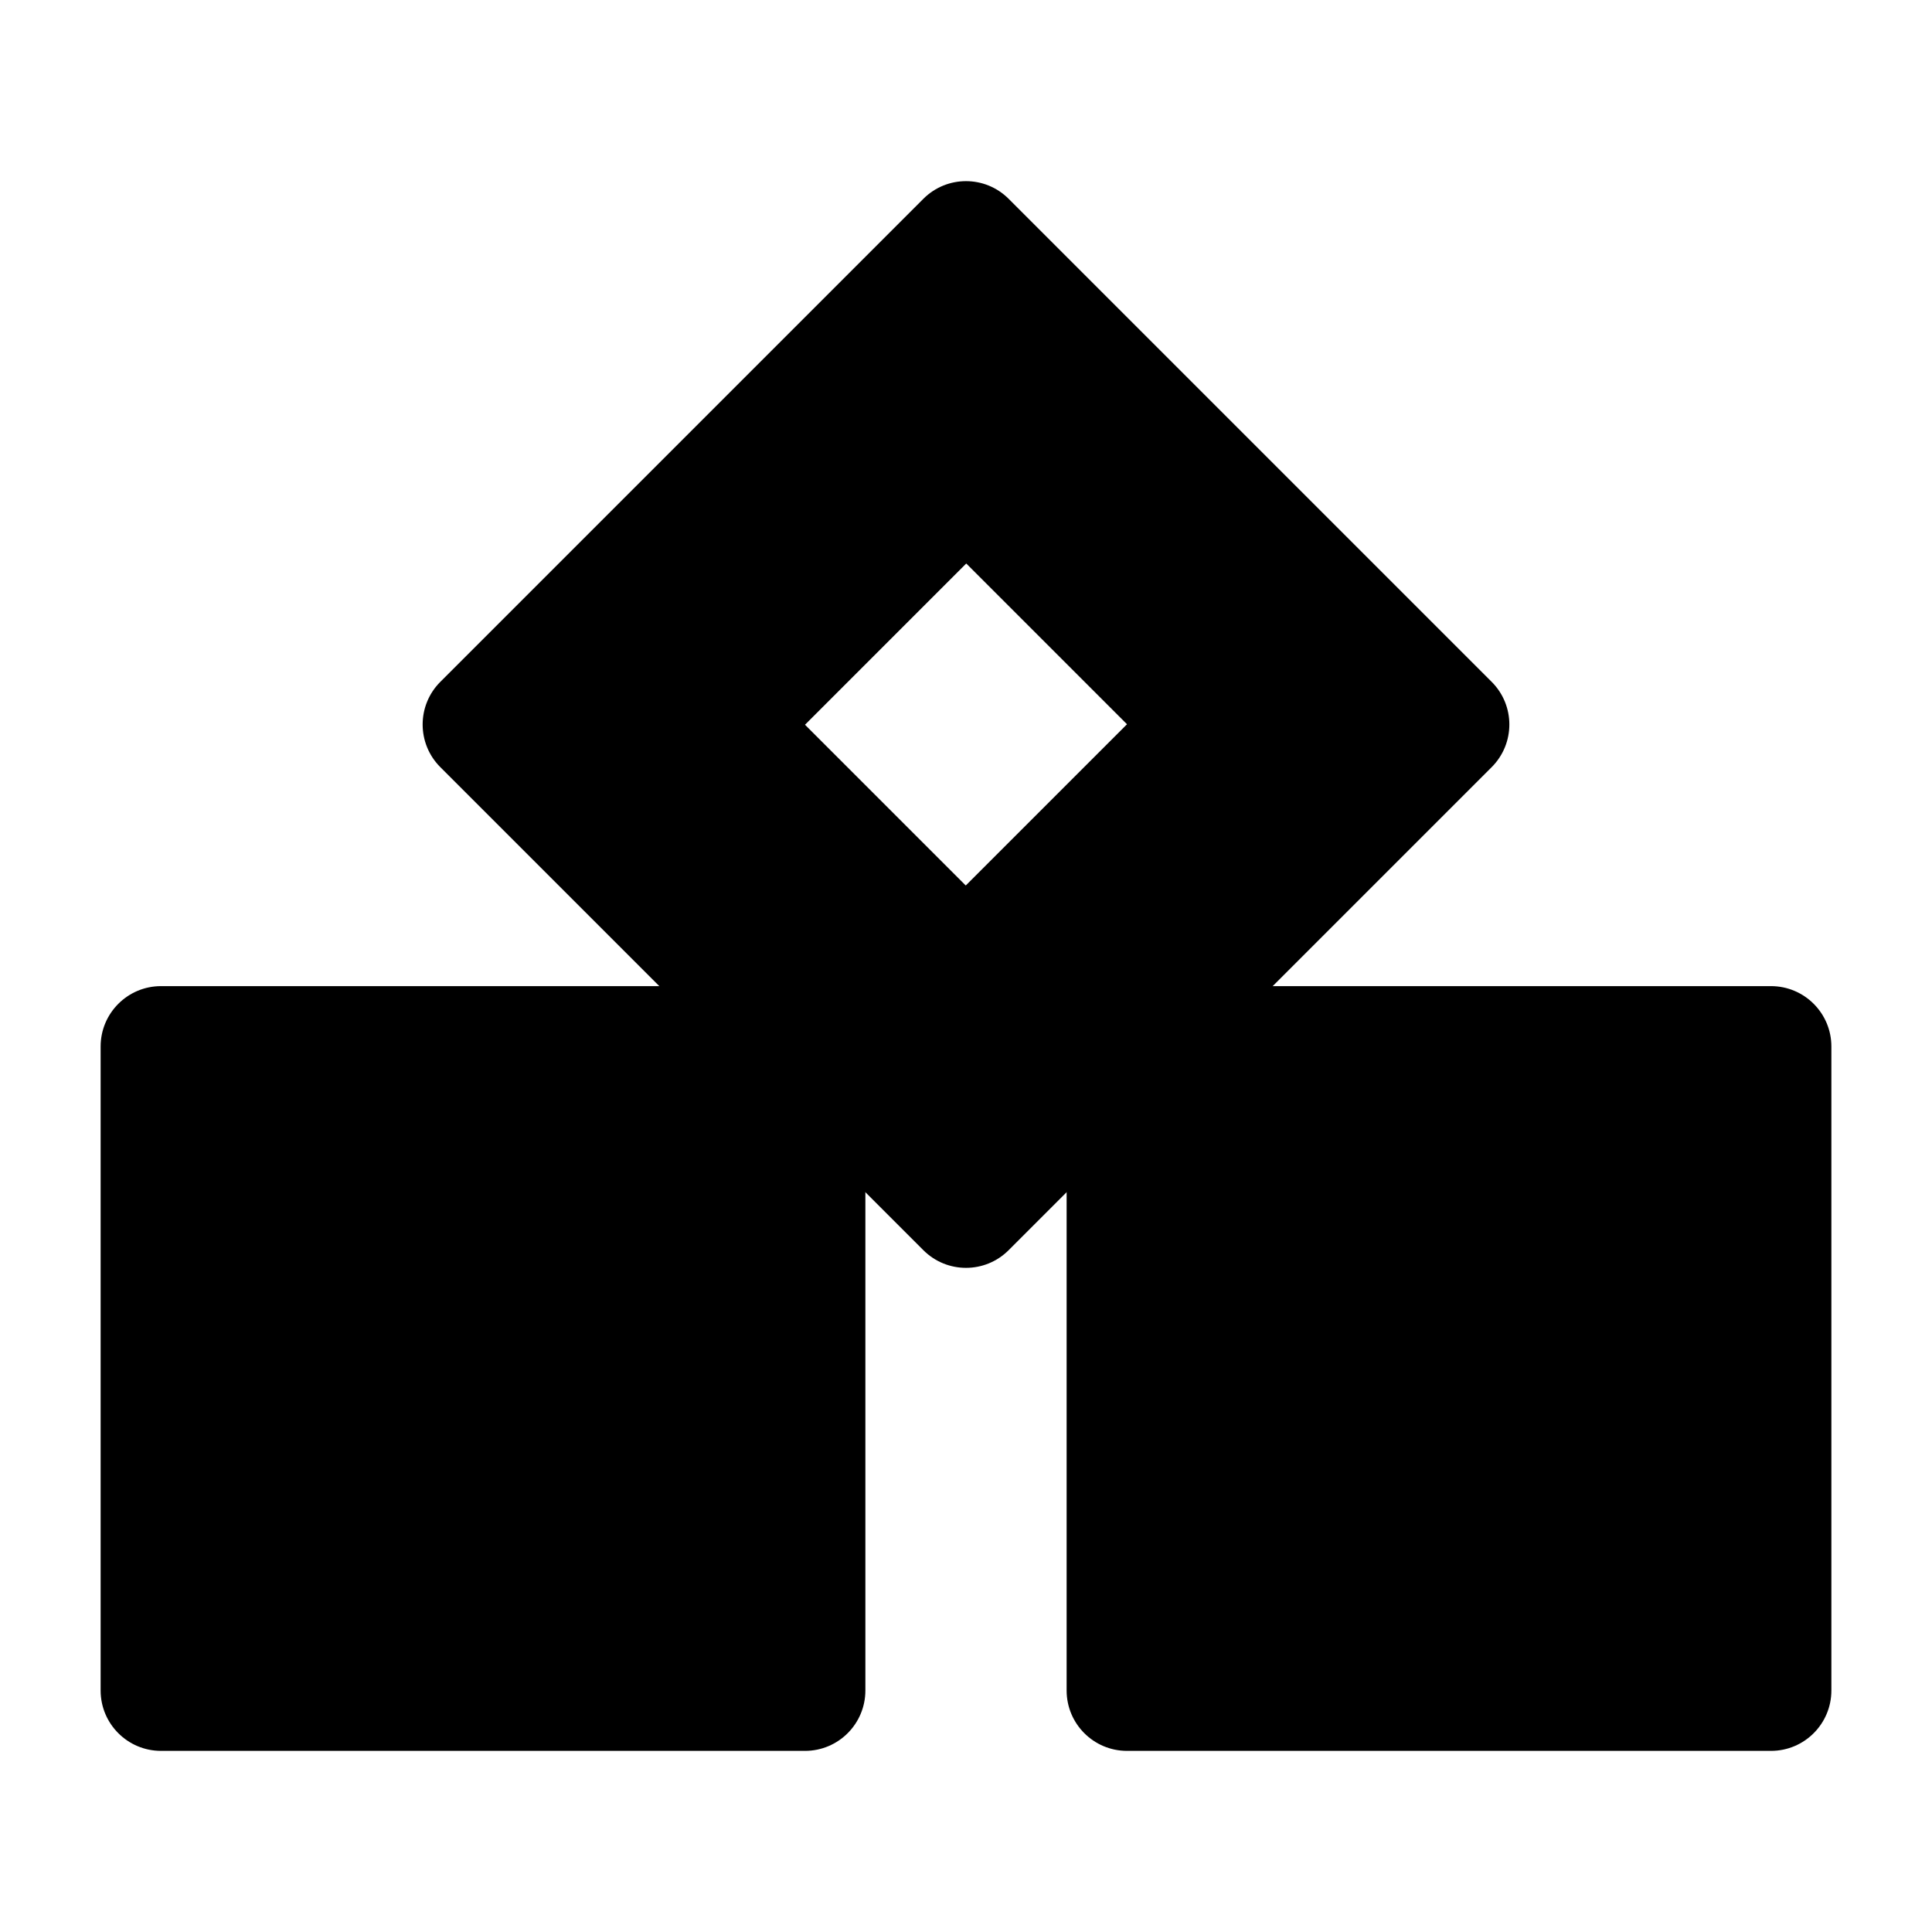 <svg width="24" height="24" viewBox="0 0 24 24" xmlns="http://www.w3.org/2000/svg">
    <path d="M13.25 13C13.25 12.586 13.586 12.25 14 12.25H22C22.414 12.25 22.75 12.586 22.75 13V21C22.75 21.414 22.414 21.75 22 21.75H14C13.586 21.75 13.25 21.414 13.25 21V13Z"/>
    <path d="M1.25 13C1.25 12.586 1.586 12.25 2 12.25H10C10.414 12.25 10.75 12.586 10.75 13V21C10.75 21.414 10.414 21.75 10 21.75H2C1.586 21.75 1.25 21.414 1.25 21V13Z"/>
    <path fill-rule="evenodd" clip-rule="evenodd" d="M12.53 2.47C12.237 2.177 11.763 2.177 11.47 2.47L5.47 8.47C5.177 8.763 5.177 9.237 5.47 9.53L11.47 15.53C11.763 15.823 12.237 15.823 12.53 15.53L18.53 9.53C18.823 9.237 18.823 8.763 18.53 8.47L12.53 2.47ZM12.003 7L10 9.003L11.997 11L14 8.997L12.003 7Z"/>
</svg>

